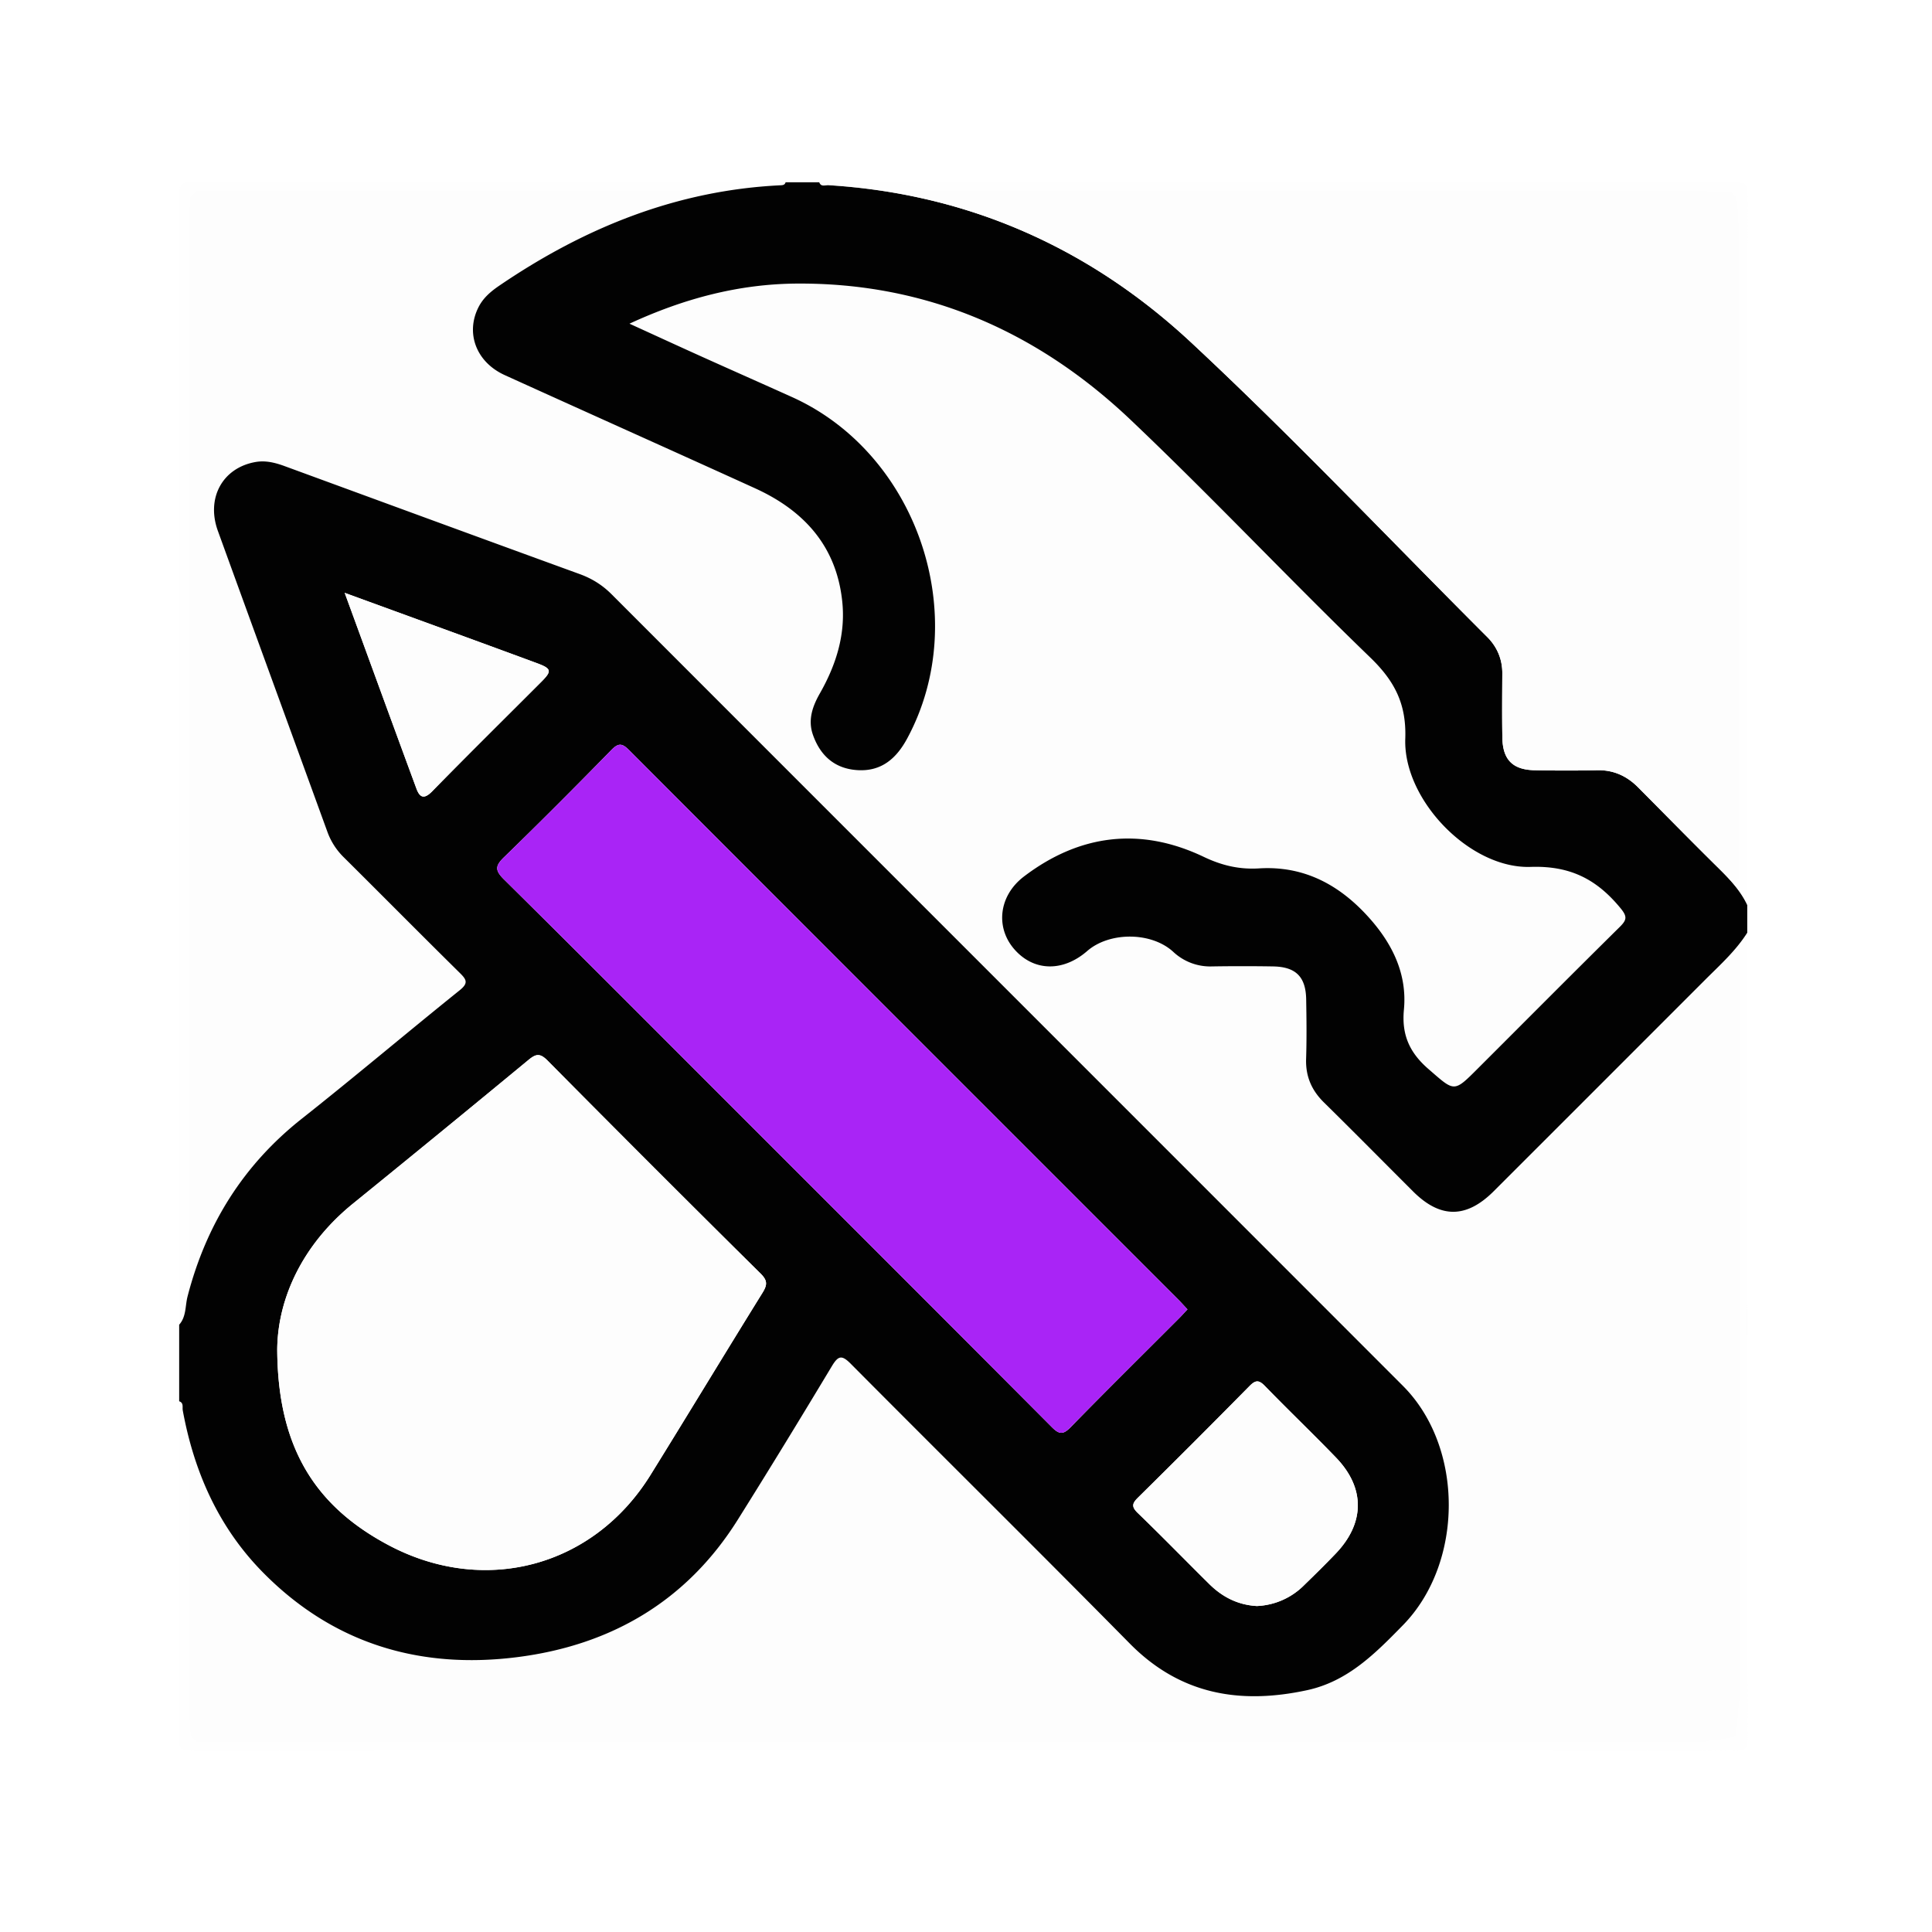 <svg xmlns="http://www.w3.org/2000/svg" xmlns:xlink="http://www.w3.org/1999/xlink" width="54" height="54" viewBox="0 0 54 54">
    <defs>
        <rect id="b" width="328" height="706" x="23" y="39" rx="31"/>
        <filter id="a" width="140.9%" height="119%" x="-20.4%" y="-8.8%" filterUnits="objectBoundingBox">
            <feMorphology in="SourceAlpha" operator="dilate" radius="3.5" result="shadowSpreadOuter1"/>
            <feOffset dy="5" in="shadowSpreadOuter1" result="shadowOffsetOuter1"/>
            <feGaussianBlur in="shadowOffsetOuter1" result="shadowBlurOuter1" stdDeviation="18"/>
            <feColorMatrix in="shadowBlurOuter1" values="0 0 0 0 0 0 0 0 0 0 0 0 0 0 0 0 0 0 0.096 0"/>
        </filter>
        <rect id="d" width="375" height="706" rx="12"/>
        <filter id="c" width="133.3%" height="117.7%" x="-16.7%" y="-7.7%" filterUnits="objectBoundingBox">
            <feOffset dy="8" in="SourceAlpha" result="shadowOffsetOuter1"/>
            <feGaussianBlur in="shadowOffsetOuter1" result="shadowBlurOuter1" stdDeviation="19.5"/>
            <feColorMatrix in="shadowBlurOuter1" values="0 0 0 0 0 0 0 0 0 0 0 0 0 0 0 0 0 0 0.096 0"/>
        </filter>
        <rect id="e" width="335" height="364" rx="20"/>
        <filter id="f" width="137.3%" height="134.3%" x="-18.7%" y="-15%" filterUnits="objectBoundingBox">
            <feOffset dy="8" in="SourceAlpha" result="shadowOffsetOuter1"/>
            <feGaussianBlur in="shadowOffsetOuter1" result="shadowBlurOuter1" stdDeviation="19.5"/>
            <feColorMatrix in="shadowBlurOuter1" values="0 0 0 0 0.594 0 0 0 0 0.441 0 0 0 0 0.675 0 0 0 0.146 0"/>
        </filter>
        <path id="g" d="M0 .068h43.845v43.846H0z"/>
        <path id="i" d="M.008.07h25.946v20.21H.008z"/>
    </defs>
    <g fill="none" fill-rule="evenodd">
        <use fill="#000" filter="url(#a)" opacity=".657" transform="translate(-45 -429)" xlink:href="#b"/>
        <g transform="translate(-45 -429)">
            <use fill="#000" filter="url(#c)" xlink:href="#d"/>
            <use fill="#FFF" xlink:href="#d"/>
        </g>
        <g transform="translate(-25 -271)">
            <use fill="#000" filter="url(#f)" xlink:href="#e"/>
            <use fill="#FFF" xlink:href="#e"/>
        </g>
        <g>
            <rect width="54" height="54" fill="#FFF" rx="4"/>
            <g transform="translate(5 5.018)">
                <mask id="h" fill="#fff">
                    <use xlink:href="#g"/>
                </mask>
                <path fill="#FDFDFD" d="M.008 32.007c0-10.52.002-21.04-.006-31.56 0-.29.037-.38.363-.38 5.531.014 11.062.01 16.593.01-.017.067-.068.08-.128.083-2.903.137-5.483 1.18-7.86 2.797-.24.162-.455.34-.59.602-.376.728-.073 1.544.729 1.909 2.33 1.057 4.667 2.102 6.996 3.162 1.362.62 2.27 1.61 2.435 3.152.1.924-.166 1.774-.62 2.572-.206.361-.345.743-.2 1.161.206.594.618.957 1.257.993.664.038 1.081-.331 1.382-.89 1.83-3.395.291-7.955-3.224-9.54-.842-.379-1.687-.753-2.53-1.132-.648-.292-1.294-.59-2.011-.917 1.543-.713 3.076-1.112 4.69-1.121 3.633-.02 6.73 1.352 9.327 3.818 2.275 2.16 4.427 4.45 6.685 6.63.68.657 1.017 1.294.982 2.275-.06 1.703 1.804 3.639 3.503 3.581 1.112-.037 1.85.35 2.51 1.15.196.237.182.331-.02.53-1.33 1.313-2.648 2.64-3.97 3.96-.677.678-.646.642-1.375.01-.532-.461-.753-.96-.686-1.66.093-.98-.31-1.814-.942-2.533-.82-.931-1.823-1.495-3.11-1.415-.546.033-1.034-.08-1.546-.324-1.766-.84-3.466-.631-5.02.548-.71.538-.8 1.423-.278 2.028.541.628 1.361.65 2.044.057.62-.54 1.783-.54 2.398.017a1.51 1.51 0 0 0 1.086.414c.57-.009 1.141-.009 1.712 0 .633.01.913.289.924.92.01.556.016 1.113-.002 1.668-.015.49.157.88.505 1.22.835.82 1.656 1.653 2.484 2.48.763.762 1.49.76 2.257-.007 1.968-1.966 3.935-3.934 5.902-5.902.419-.419.863-.816 1.183-1.323 0 7.505-.002 15.01.008 22.514 0 .293-.057.35-.35.35-14.381-.009-28.763-.009-43.144 0-.293 0-.352-.057-.351-.35.014-3.139.008-6.278.008-9.416.133.044.084.166.1.254.316 1.722 1 3.269 2.238 4.526 1.96 1.992 4.382 2.717 7.107 2.372 2.62-.331 4.738-1.561 6.167-3.84a268.377 268.377 0 0 0 2.632-4.295c.178-.296.277-.317.53-.063 2.593 2.611 5.212 5.198 7.796 7.818 1.41 1.43 3.084 1.707 4.956 1.303 1.138-.246 1.906-1.027 2.679-1.817 1.7-1.738 1.715-4.972-.002-6.69C26.84 26.34 19.463 18.967 12.092 11.59a2.366 2.366 0 0 0-.891-.563c-2.752-1-5.5-2.01-8.249-3.018-.268-.098-.54-.166-.83-.11-.906.17-1.364 1.007-1.033 1.92 1.018 2.807 2.042 5.61 3.063 8.416.099.273.251.505.458.71 1.084 1.076 2.157 2.161 3.244 3.233.187.184.24.283-.003.48-1.478 1.188-2.926 2.414-4.414 3.59-1.64 1.297-2.676 2.96-3.195 4.97-.068.265-.033.564-.234.79" mask="url(#h)"/>
            </g>
            <path fill="#020202" d="M9.634 16.57c.687 1.876 1.34 3.671 2.002 5.463.091.25.208.326.444.084 1.005-1.028 2.029-2.038 3.045-3.055.304-.305.298-.372-.117-.526-1.756-.649-3.516-1.287-5.374-1.966zM35.13 44.889a1.979 1.979 0 0 0 1.324-.587c.297-.288.591-.578.877-.876.82-.855.83-1.836.011-2.686-.652-.676-1.332-1.325-1.986-2-.17-.175-.263-.17-.433.002a306.232 306.232 0 0 1-3.11 3.111c-.163.161-.2.253-.014.433.676.652 1.33 1.326 1.999 1.987.365.362.799.586 1.332.616zm-1.94-8.292c-.09-.095-.163-.178-.241-.257-5.122-5.122-10.246-10.244-15.363-15.371-.193-.194-.297-.212-.498-.006-.987 1.009-1.983 2.01-2.996 2.993-.252.244-.264.367-.006.623 2.15 2.126 4.282 4.269 6.42 6.406 2.964 2.965 5.931 5.927 8.889 8.899.207.208.316.225.53.006.995-1.02 2.01-2.022 3.018-3.031.08-.079.153-.162.247-.262zm-25.441 1.09c.006 2.735 1.031 4.403 3.13 5.51 2.674 1.41 5.71.596 7.302-1.97 1.05-1.693 2.08-3.398 3.129-5.09.133-.215.152-.338-.047-.536a831.69 831.69 0 0 1-5.958-5.957c-.217-.22-.331-.186-.54-.013a696.423 696.423 0 0 1-4.896 4.008c-1.423 1.153-2.098 2.653-2.12 4.048zm-2.74-.662c.2-.225.165-.524.233-.788.52-2.01 1.555-3.674 3.196-4.971 1.487-1.176 2.935-2.402 4.413-3.59.244-.197.19-.296.003-.48-1.087-1.072-2.16-2.157-3.244-3.233a1.898 1.898 0 0 1-.458-.71c-1.02-2.805-2.045-5.61-3.063-8.416-.33-.913.127-1.75 1.033-1.92.29-.056.562.012.83.11 2.75 1.008 5.497 2.017 8.249 3.018.343.125.632.304.891.563 7.371 7.377 14.748 14.749 22.119 22.126 1.717 1.718 1.702 4.952.002 6.69-.773.79-1.541 1.571-2.679 1.817-1.872.404-3.546.126-4.956-1.303-2.584-2.62-5.203-5.207-7.797-7.818-.252-.254-.35-.233-.529.063-.865 1.439-1.74 2.873-2.632 4.295-1.429 2.279-3.548 3.509-6.167 3.84-2.725.345-5.147-.38-7.107-2.372-1.237-1.257-1.922-2.805-2.238-4.526-.016-.088.033-.21-.1-.254v-2.14zM48.837 26.068c-.32.507-.764.904-1.183 1.323-1.967 1.968-3.934 3.936-5.902 5.902-.767.767-1.494.769-2.257.007-.828-.827-1.65-1.66-2.484-2.48-.348-.34-.52-.73-.505-1.22.018-.556.012-1.112.002-1.669-.011-.63-.29-.908-.924-.919a52.84 52.84 0 0 0-1.712 0 1.51 1.51 0 0 1-1.086-.414c-.615-.557-1.778-.556-2.398-.017-.683.594-1.503.571-2.044-.057-.522-.605-.431-1.49.279-2.028 1.553-1.18 3.253-1.389 5.019-.548.512.245 1 .357 1.546.324 1.287-.08 2.29.484 3.11 1.415.633.719 1.035 1.553.942 2.532-.067.7.154 1.2.686 1.661.73.632.698.668 1.375-.01 1.322-1.32 2.64-2.647 3.97-3.96.202-.2.216-.293.02-.53-.66-.8-1.398-1.187-2.51-1.15-1.699.058-3.563-1.878-3.503-3.581.035-.981-.302-1.618-.982-2.275-2.258-2.18-4.41-4.47-6.685-6.63-2.596-2.466-5.694-3.839-9.327-3.818-1.614.009-3.147.408-4.69 1.121.717.327 1.363.625 2.011.917.843.38 1.688.753 2.53 1.133 3.515 1.584 5.054 6.144 3.224 9.539-.3.559-.718.928-1.382.89-.64-.036-1.05-.4-1.257-.993-.145-.418-.006-.8.2-1.16.454-.8.72-1.649.62-2.573-.165-1.542-1.073-2.532-2.435-3.152-2.33-1.06-4.666-2.105-6.996-3.163-.802-.364-1.105-1.18-.73-1.908.136-.263.351-.44.59-.602 2.378-1.617 4.958-2.66 7.861-2.797.06-.003.11-.016.128-.083h.942c.05.137.167.076.255.081 3.909.239 7.305 1.759 10.133 4.392 2.845 2.65 5.522 5.48 8.274 8.23.287.288.43.628.428 1.034-.003.599-.01 1.197.002 1.796.012.608.291.887.897.9.584.012 1.169.013 1.753 0 .459-.01.83.163 1.145.48.754.758 1.5 1.522 2.262 2.272.31.306.602.62.788 1.018v.77z"/>
            <g transform="translate(22.891 5.018)">
                <mask id="j" fill="#fff">
                    <use xlink:href="#i"/>
                </mask>
                <path fill="#FDFDFD" d="M25.946 20.28c-.186-.399-.478-.712-.788-1.018-.761-.75-1.509-1.514-2.262-2.272-.315-.317-.686-.49-1.145-.48-.584.013-1.169.012-1.753 0-.606-.013-.885-.292-.897-.9-.011-.599-.005-1.197-.002-1.796a1.392 1.392 0 0 0-.428-1.034c-2.752-2.75-5.43-5.58-8.274-8.23C7.569 1.917 4.173.397.264.158.176.153.058.214.008.078c8.532 0 17.064.001 25.596-.009.293 0 .351.058.35.35-.01 6.62-.008 13.24-.008 19.86" mask="url(#j)"/>
            </g>
            <path fill="#FDFDFD" d="M7.749 37.687c.022-1.395.697-2.895 2.12-4.048a702.817 702.817 0 0 0 4.895-4.008c.21-.173.324-.207.541.013a831.712 831.712 0 0 0 5.958 5.957c.2.198.18.32.047.536-1.05 1.692-2.08 3.397-3.129 5.09-1.592 2.566-4.628 3.38-7.303 1.97-2.097-1.107-3.123-2.775-3.13-5.51"/>
            <path fill="#A924F6" d="M33.19 36.597c-.094.1-.168.183-.246.262-1.008 1.009-2.024 2.01-3.02 3.03-.213.22-.322.203-.53-.005-2.957-2.972-5.924-5.934-8.888-8.899-2.138-2.137-4.27-4.28-6.42-6.406-.258-.256-.246-.379.006-.623a158.806 158.806 0 0 0 2.996-2.993c.2-.206.305-.188.498.006 5.117 5.127 10.24 10.249 15.363 15.371.078.079.152.162.241.257"/>
            <path fill="#FDFDFD" d="M35.13 44.889c-.533-.03-.967-.254-1.332-.616-.668-.661-1.323-1.335-2-1.987-.185-.18-.148-.272.015-.433a307.114 307.114 0 0 0 3.11-3.111c.17-.172.263-.177.433-.002.654.675 1.334 1.324 1.986 2 .82.85.81 1.831-.011 2.686-.286.298-.58.588-.876.876a1.98 1.98 0 0 1-1.325.587M9.634 16.57c1.858.679 3.618 1.317 5.374 1.966.415.154.421.221.117.526-1.016 1.017-2.04 2.027-3.045 3.055-.236.242-.353.165-.444-.084-.661-1.792-1.315-3.587-2.002-5.463"/>
        </g>
    </g>
</svg>
